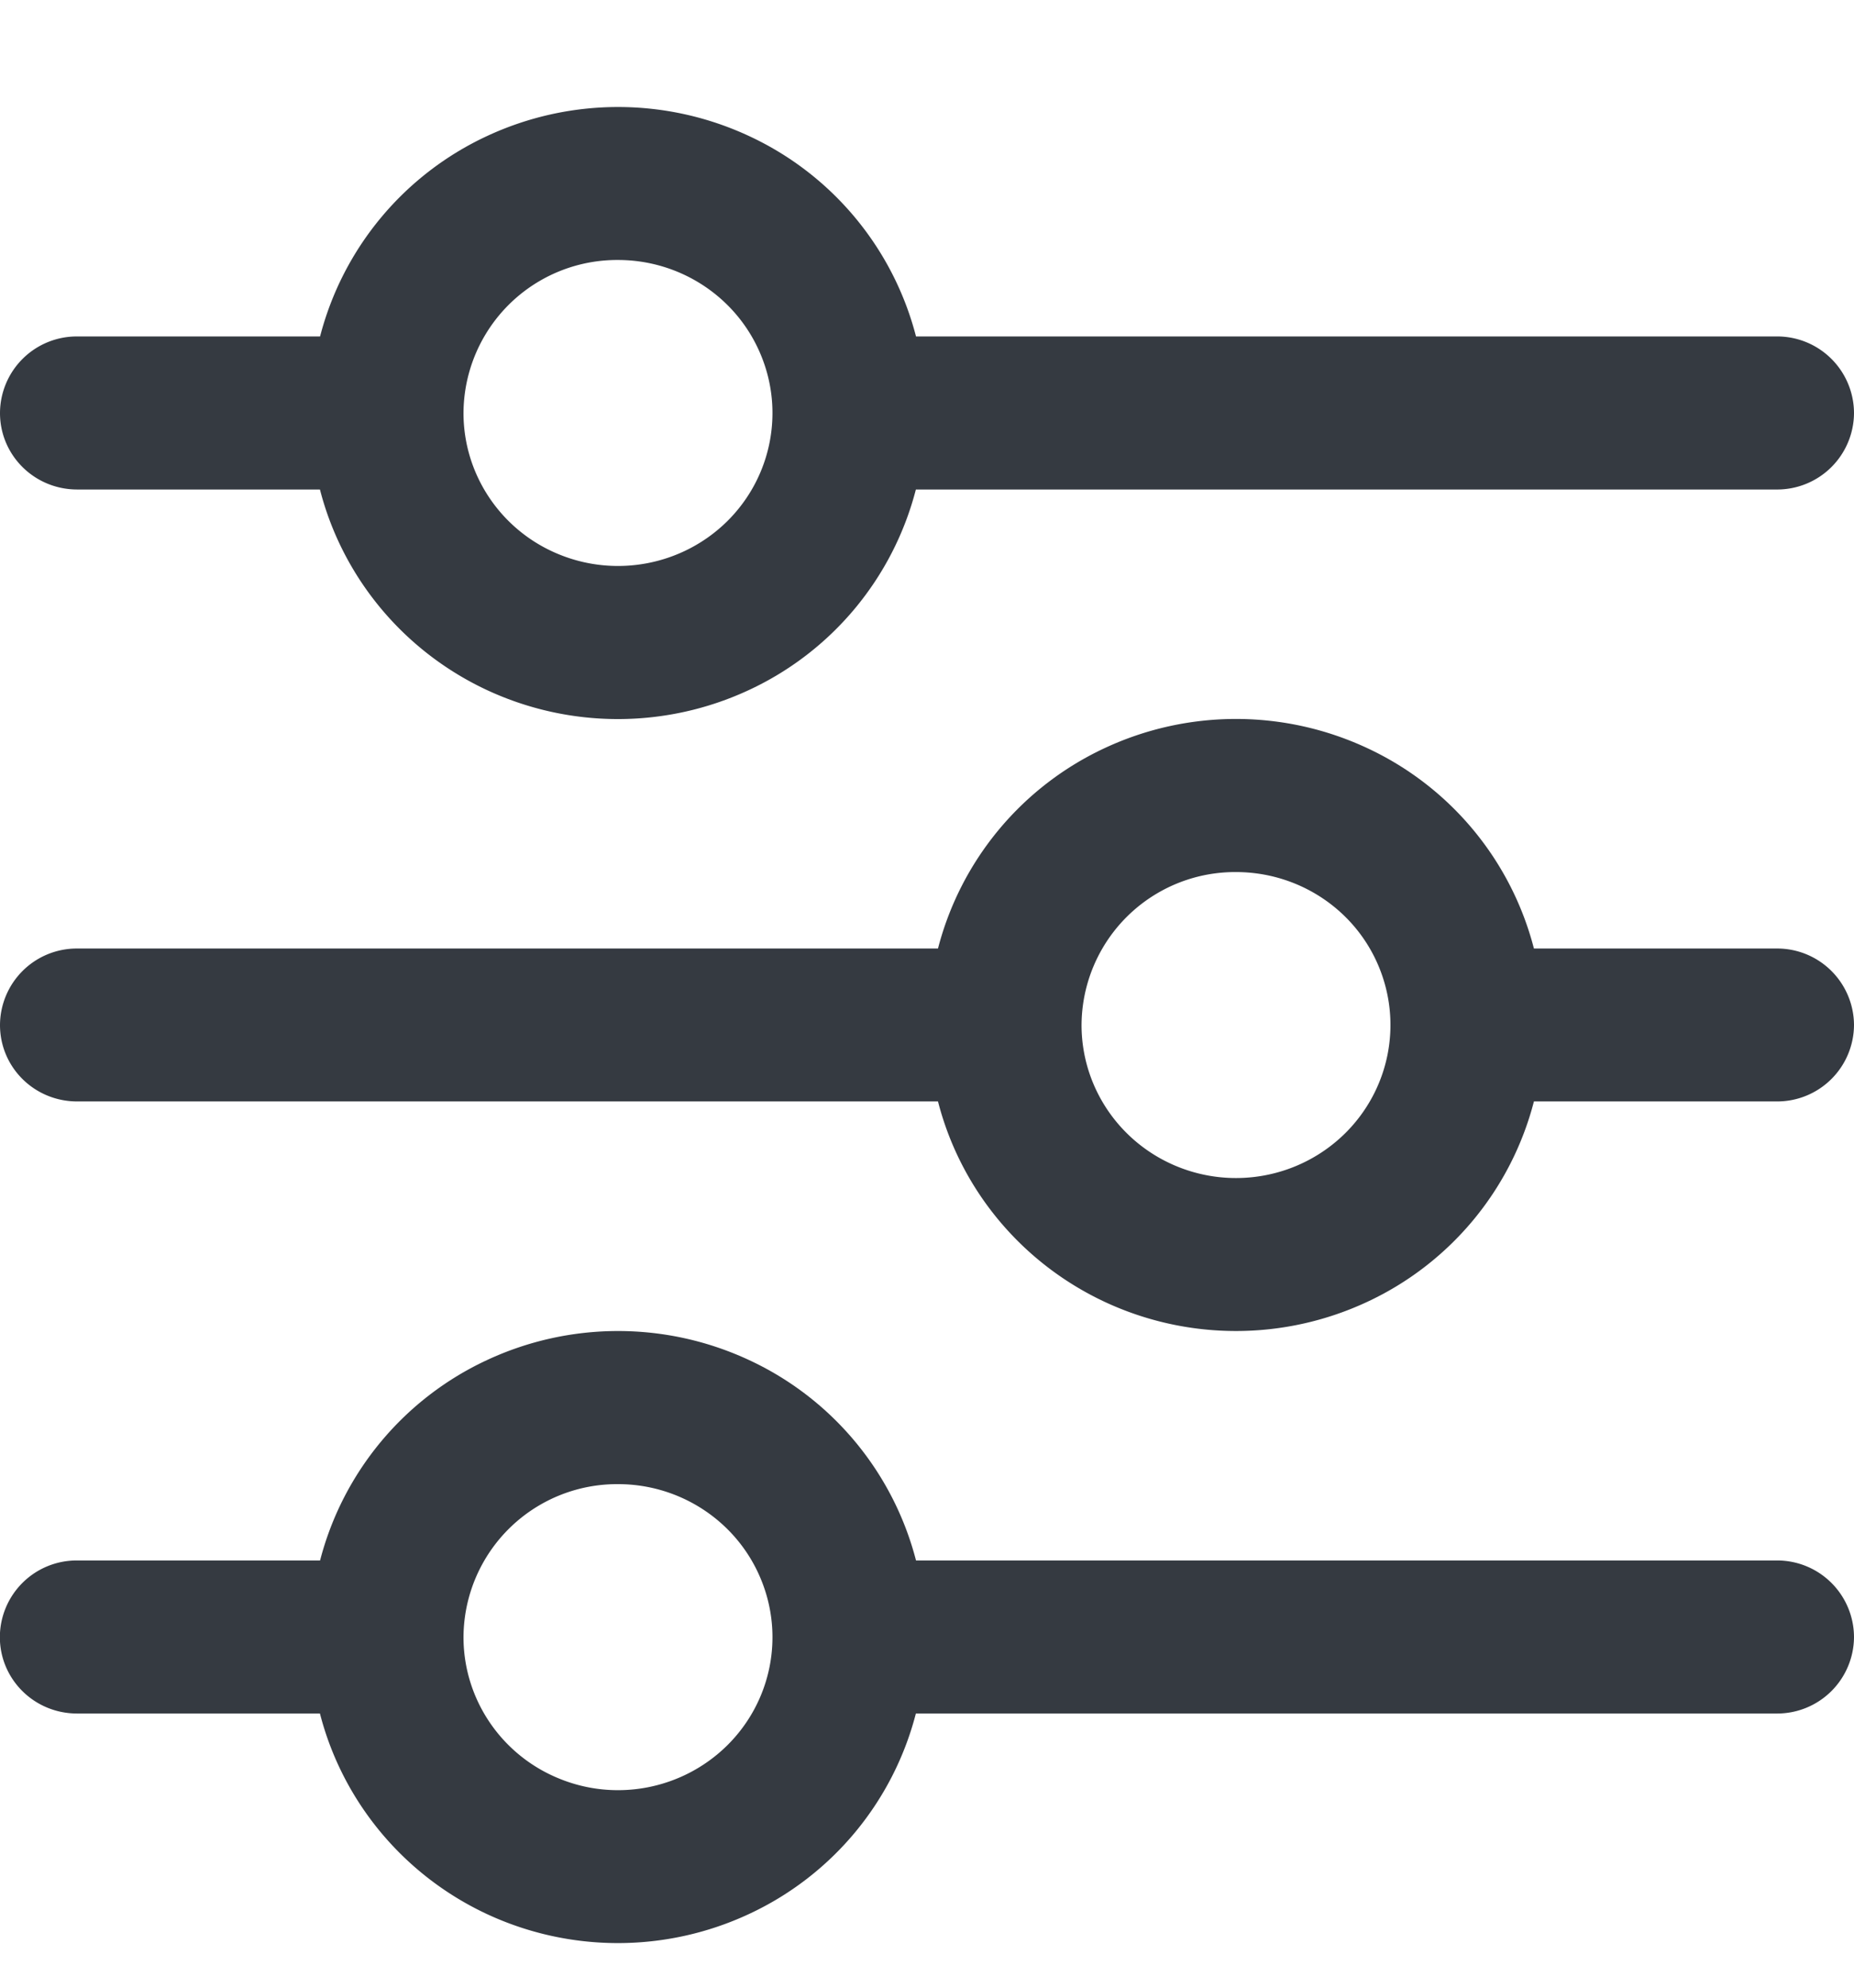 <svg width="14" height="15" xmlns="http://www.w3.org/2000/svg"><g fill="#353A41" fill-rule="evenodd"><path d="M.583 3.694h1.833c.171.665.633 1.22 1.26 1.513a2.343 2.343 0 0 0 1.98 0 2.304 2.304 0 0 0 1.26-1.513h6.5A.58.58 0 0 0 14 3.117a.58.58 0 0 0-.583-.578h-6.5a2.303 2.303 0 0 0-1.26-1.512 2.343 2.343 0 0 0-1.98 0 2.304 2.304 0 0 0-1.26 1.512H.582A.58.58 0 0 0 0 3.117c0 .319.26.577.583.577zm4.084-1.732c.471 0 .897.281 1.077.713.181.431.081.928-.252 1.258-.334.33-.836.429-1.272.25-.436-.178-.72-.6-.72-1.066a1.16 1.16 0 0 1 1.167-1.155zM.583 8.312h6.5c.171.666.633 1.22 1.26 1.513a2.343 2.343 0 0 0 1.98 0 2.304 2.304 0 0 0 1.26-1.513h1.834A.58.58 0 0 0 14 7.735a.58.58 0 0 0-.583-.577h-1.834a2.303 2.303 0 0 0-1.26-1.513 2.343 2.343 0 0 0-1.98 0 2.304 2.304 0 0 0-1.26 1.513h-6.5A.58.58 0 0 0 0 7.735c0 .32.26.577.583.577zm8.75-1.731c.472 0 .898.28 1.078.712.18.432.081.928-.253 1.259-.334.33-.835.429-1.271.25-.436-.179-.72-.6-.72-1.067a1.16 1.16 0 0 1 1.166-1.154zM.583 12.931h1.833c.171.665.633 1.22 1.26 1.513a2.343 2.343 0 0 0 1.98 0 2.304 2.304 0 0 0 1.26-1.513h6.5a.58.58 0 0 0 .584-.577.58.58 0 0 0-.583-.578h-6.5a2.303 2.303 0 0 0-1.26-1.512 2.343 2.343 0 0 0-1.98 0 2.304 2.304 0 0 0-1.26 1.512H.582a.58.58 0 0 0-.583.578c0 .319.26.577.583.577zM4.667 11.2c.471 0 .897.281 1.077.713.181.432.081.928-.252 1.258-.334.33-.836.43-1.272.25-.436-.178-.72-.6-.72-1.066a1.16 1.16 0 0 1 1.167-1.155z"/></g></svg>